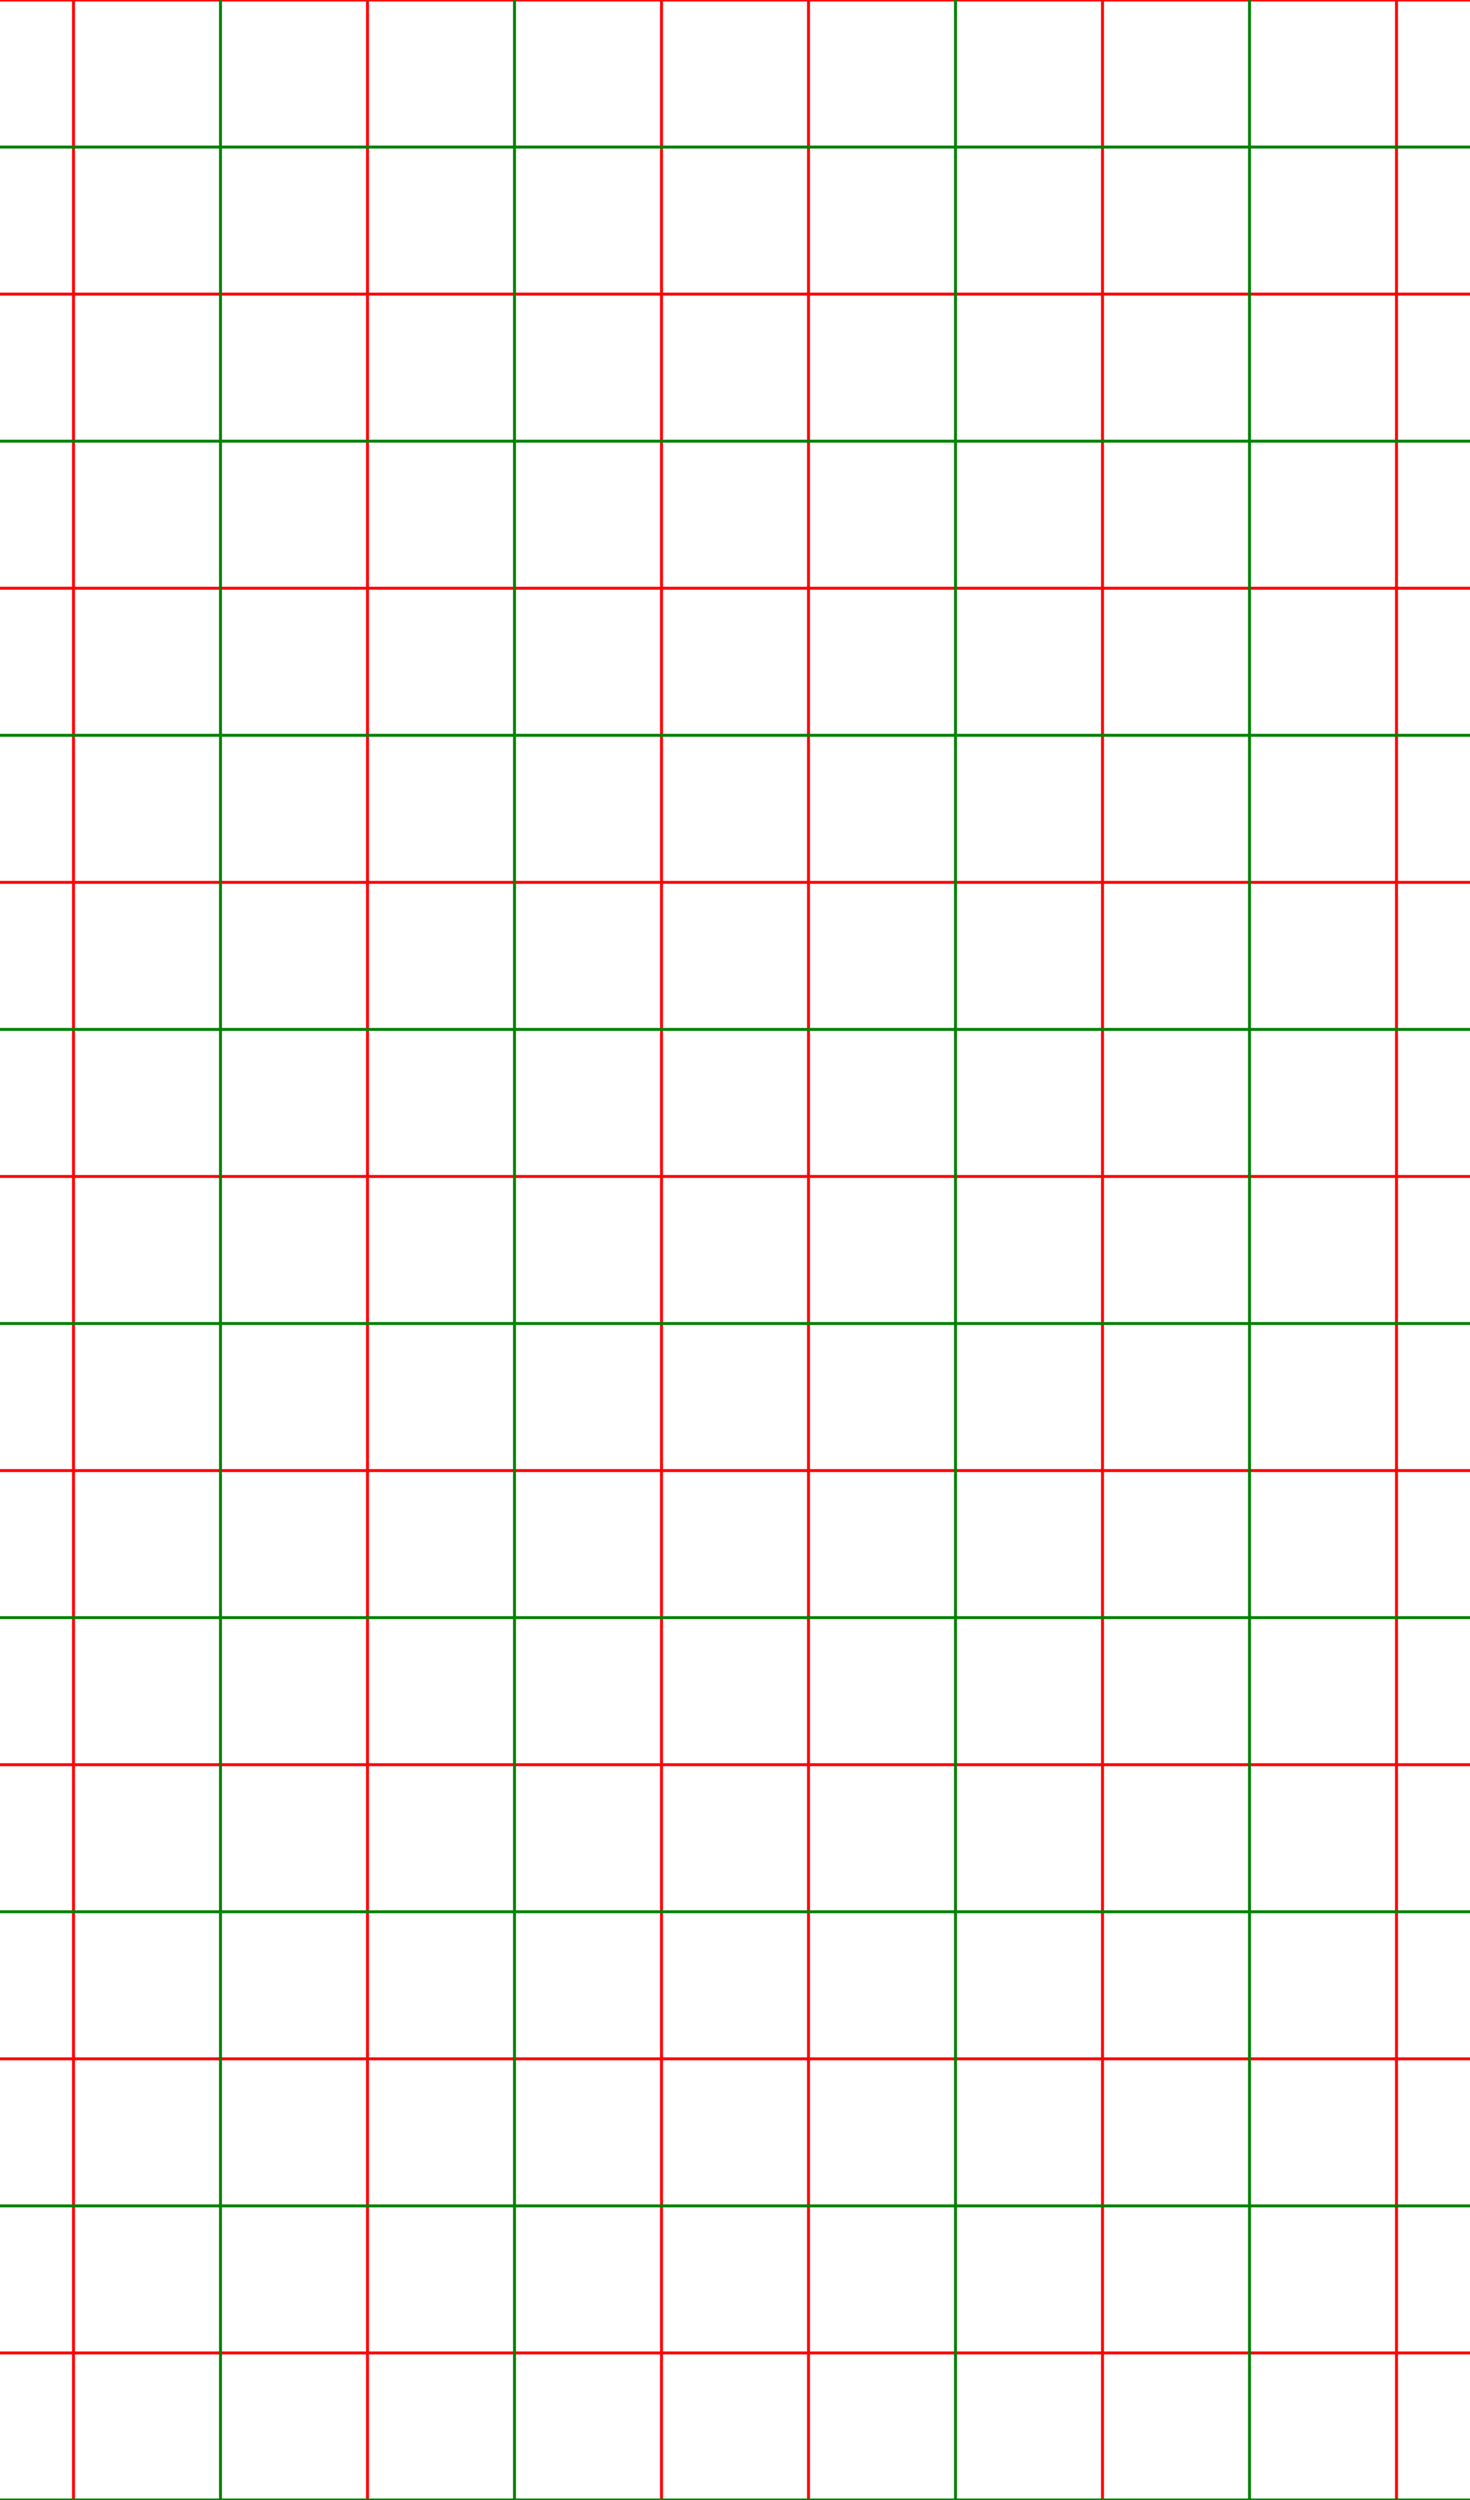 <svg width="500" height="850" xmlns="http://www.w3.org/2000/svg">
    <path stroke="red"
        d="M25 0v850M125 0v850M225 0v850M275 0v850M375 0v850M475 0v850M0 0h500M0 100h500M0 200h500M0 300h500M0 400h500M0 500h500M0 600h500M0 700h500M0 800h500" />
    <path stroke="green"
        d="M75 0v850M175 0v850M325 0v850M425 0v850M0 50h500M0 150h500M0 250h500M0 350h500M0 450h500M0 550h500M0 650h500M0 750h500M0 850h500" />
</svg>